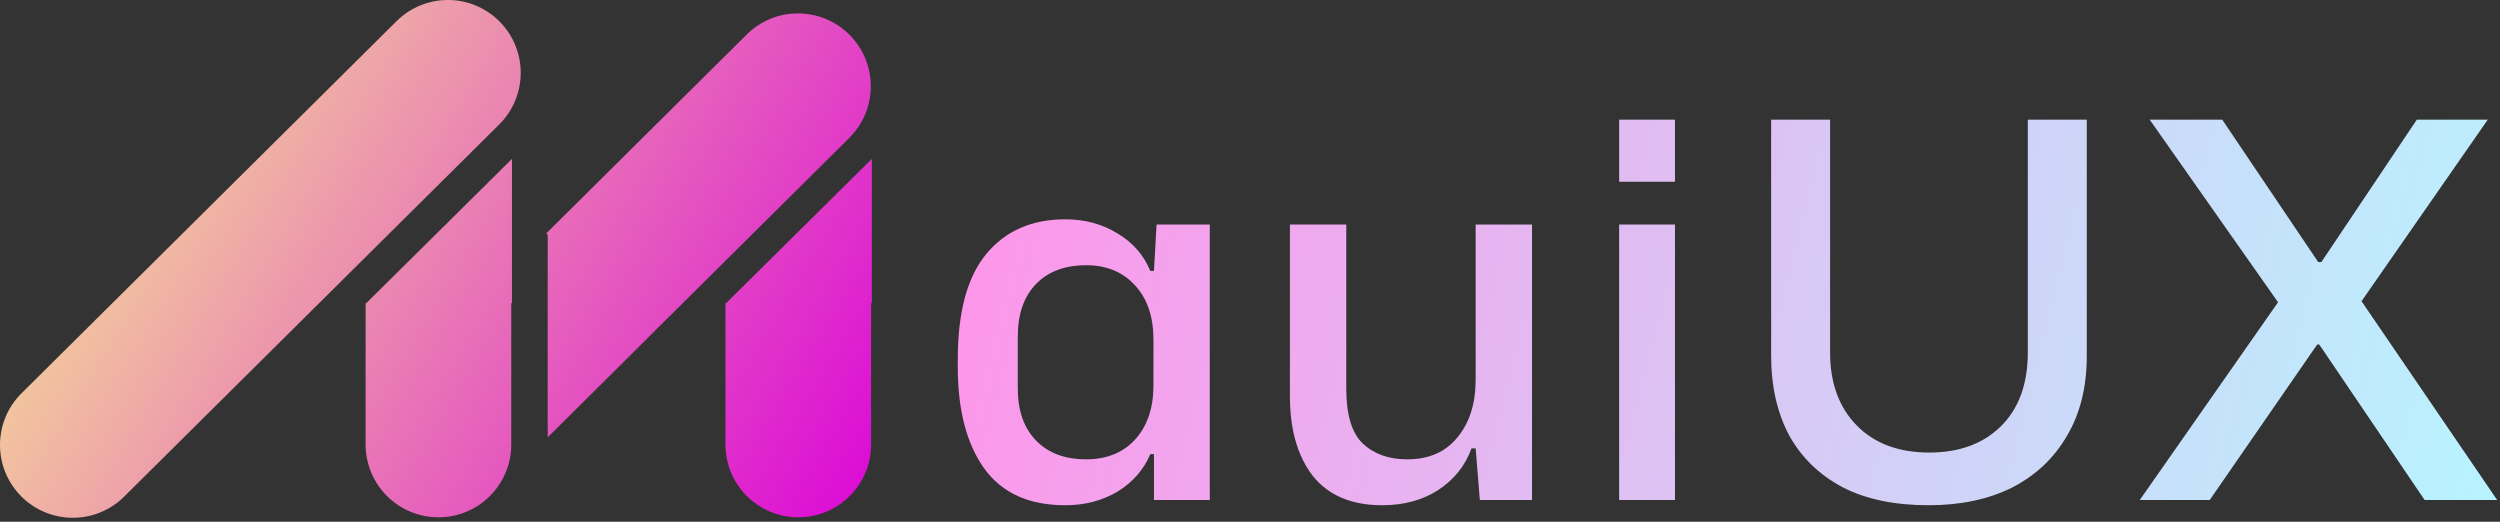<svg viewBox="0 0 115 24" fill="none" xmlns="http://www.w3.org/2000/svg">
<rect x="0" y="0" width="115" height="24" fill="#333333" stroke="none"/>
<path d="M22.981 0.991C21.678 -0.323 19.557 -0.331 18.243 0.972L0.991 18.09C-0.323 19.393 -0.331 21.514 0.972 22.827C2.275 24.14 4.396 24.149 5.709 22.846L22.962 5.728C24.276 4.425 24.284 2.304 22.981 0.991Z" fill="url(#paint0_linear_53_40)"/>
<path d="M23.551 7.309L16.851 13.943L16.818 13.943L16.818 20.446C16.818 22.296 18.318 23.796 20.168 23.796C22.018 23.796 23.518 22.296 23.518 20.446L23.518 13.943L23.551 13.943L23.551 7.309Z" fill="url(#paint1_linear_53_40)"/>
<path d="M33.404 13.943L40.104 7.309L40.104 13.943L40.071 13.943L40.071 20.446C40.071 22.296 38.571 23.796 36.721 23.796C34.871 23.796 33.371 22.296 33.371 20.446L33.371 13.943L33.404 13.943Z" fill="url(#paint2_linear_53_40)"/>
<path d="M34.347 1.589C35.661 0.286 37.782 0.294 39.085 1.608C40.388 2.921 40.38 5.042 39.066 6.345L29.855 15.485L29.857 15.487L25.193 20.118L25.193 10.806L25.126 10.738L34.347 1.589Z" fill="url(#paint3_linear_53_40)"/>
<path d="M49.002 23.241C47.338 23.241 46.098 22.681 45.282 21.561C44.466 20.425 44.058 18.865 44.058 16.881L44.058 16.52C44.058 14.345 44.498 12.728 45.378 11.672C46.258 10.616 47.466 10.088 49.002 10.088C49.898 10.088 50.698 10.304 51.402 10.736C52.106 11.152 52.61 11.728 52.914 12.464L53.082 12.464L53.202 10.328L55.65 10.328L55.65 23.001L53.082 23.001L53.082 20.889L52.914 20.889C52.61 21.609 52.106 22.185 51.402 22.617C50.698 23.033 49.898 23.241 49.002 23.241ZM49.962 21.129C50.906 21.129 51.658 20.825 52.218 20.217C52.778 19.593 53.058 18.769 53.058 17.745L53.058 15.608C53.058 14.569 52.778 13.744 52.218 13.136C51.658 12.512 50.906 12.2 49.962 12.2C48.986 12.2 48.218 12.488 47.658 13.064C47.098 13.64 46.818 14.448 46.818 15.489L46.818 17.865C46.818 18.889 47.098 19.689 47.658 20.265C48.218 20.841 48.986 21.129 49.962 21.129Z" fill="url(#paint4_linear_53_40)"/>
<path d="M63.584 23.241C62.176 23.241 61.112 22.793 60.392 21.897C59.688 20.985 59.336 19.761 59.336 18.225L59.336 10.328L61.928 10.328L61.928 17.865C61.928 19.081 62.184 19.929 62.696 20.409C63.208 20.889 63.888 21.129 64.736 21.129C65.728 21.129 66.496 20.793 67.04 20.121C67.6 19.449 67.88 18.561 67.88 17.457L67.88 10.328L70.473 10.328L70.473 23.001L68.073 23.001L67.88 20.625L67.689 20.625C67.4 21.425 66.888 22.065 66.152 22.545C65.432 23.009 64.576 23.241 63.584 23.241Z" fill="url(#paint5_linear_53_40)"/>
<path d="M74.481 23.001L74.481 10.328L77.049 10.328L77.049 23.001L74.481 23.001ZM74.481 8.36L74.481 5.504L77.049 5.504L77.049 8.36L74.481 8.36Z" fill="url(#paint6_linear_53_40)"/>
<path d="M88.72 23.241C87.136 23.241 85.808 22.961 84.736 22.401C83.664 21.825 82.848 21.025 82.287 20.001C81.743 18.961 81.472 17.753 81.472 16.377L81.472 5.504L84.184 5.504L84.184 16.209C84.184 17.617 84.592 18.737 85.408 19.569C86.224 20.401 87.336 20.817 88.744 20.817C90.12 20.817 91.216 20.417 92.032 19.617C92.864 18.801 93.28 17.665 93.28 16.209L93.28 5.504L95.992 5.504L95.992 16.377C95.992 17.801 95.688 19.025 95.08 20.049C94.488 21.073 93.648 21.865 92.56 22.425C91.472 22.969 90.192 23.241 88.72 23.241Z" fill="url(#paint7_linear_53_40)"/>
<path d="M98.429 23.001L104.79 13.904L98.885 5.504L102.222 5.504L106.638 12.056L106.782 12.056L111.174 5.504L114.438 5.504L108.63 13.856L114.87 23.001L111.534 23.001L106.686 15.848L106.59 15.848L101.646 23.001L98.429 23.001Z" fill="url(#paint8_linear_53_40)"/>
<defs>
<linearGradient id="paint0_linear_53_40" x1="0" y1="0" x2="39.955" y2="24.029" gradientUnits="userSpaceOnUse">
<stop stop-color="#F8F88F"/>
<stop offset="1" stop-color="#DB07D7"/>
</linearGradient>
<linearGradient id="paint1_linear_53_40" x1="0" y1="0" x2="39.955" y2="24.029" gradientUnits="userSpaceOnUse">
<stop stop-color="#F8F88F"/>
<stop offset="1" stop-color="#DB07D7"/>
</linearGradient>
<linearGradient id="paint2_linear_53_40" x1="0" y1="0" x2="39.955" y2="24.029" gradientUnits="userSpaceOnUse">
<stop stop-color="#F8F88F"/>
<stop offset="1" stop-color="#DB07D7"/>
</linearGradient>
<linearGradient id="paint3_linear_53_40" x1="0" y1="0" x2="39.955" y2="24.029" gradientUnits="userSpaceOnUse">
<stop stop-color="#F8F88F"/>
<stop offset="1" stop-color="#DB07D7"/>
</linearGradient>
<linearGradient id="paint4_linear_53_40" x1="43.938" y1="5.456" x2="114.87" y2="23.261" gradientUnits="userSpaceOnUse">
<stop stop-color="#FF93E9"/>
<stop offset="1" stop-color="#B8F4FF"/>
</linearGradient>
<linearGradient id="paint5_linear_53_40" x1="43.938" y1="5.456" x2="114.87" y2="23.261" gradientUnits="userSpaceOnUse">
<stop stop-color="#FF93E9"/>
<stop offset="1" stop-color="#B8F4FF"/>
</linearGradient>
<linearGradient id="paint6_linear_53_40" x1="43.938" y1="5.456" x2="114.87" y2="23.261" gradientUnits="userSpaceOnUse">
<stop stop-color="#FF93E9"/>
<stop offset="1" stop-color="#B8F4FF"/>
</linearGradient>
<linearGradient id="paint7_linear_53_40" x1="43.938" y1="5.456" x2="114.87" y2="23.261" gradientUnits="userSpaceOnUse">
<stop stop-color="#FF93E9"/>
<stop offset="1" stop-color="#B8F4FF"/>
</linearGradient>
<linearGradient id="paint8_linear_53_40" x1="43.938" y1="5.456" x2="114.87" y2="23.261" gradientUnits="userSpaceOnUse">
<stop stop-color="#FF93E9"/>
<stop offset="1" stop-color="#B8F4FF"/>
</linearGradient>
</defs>
</svg>
